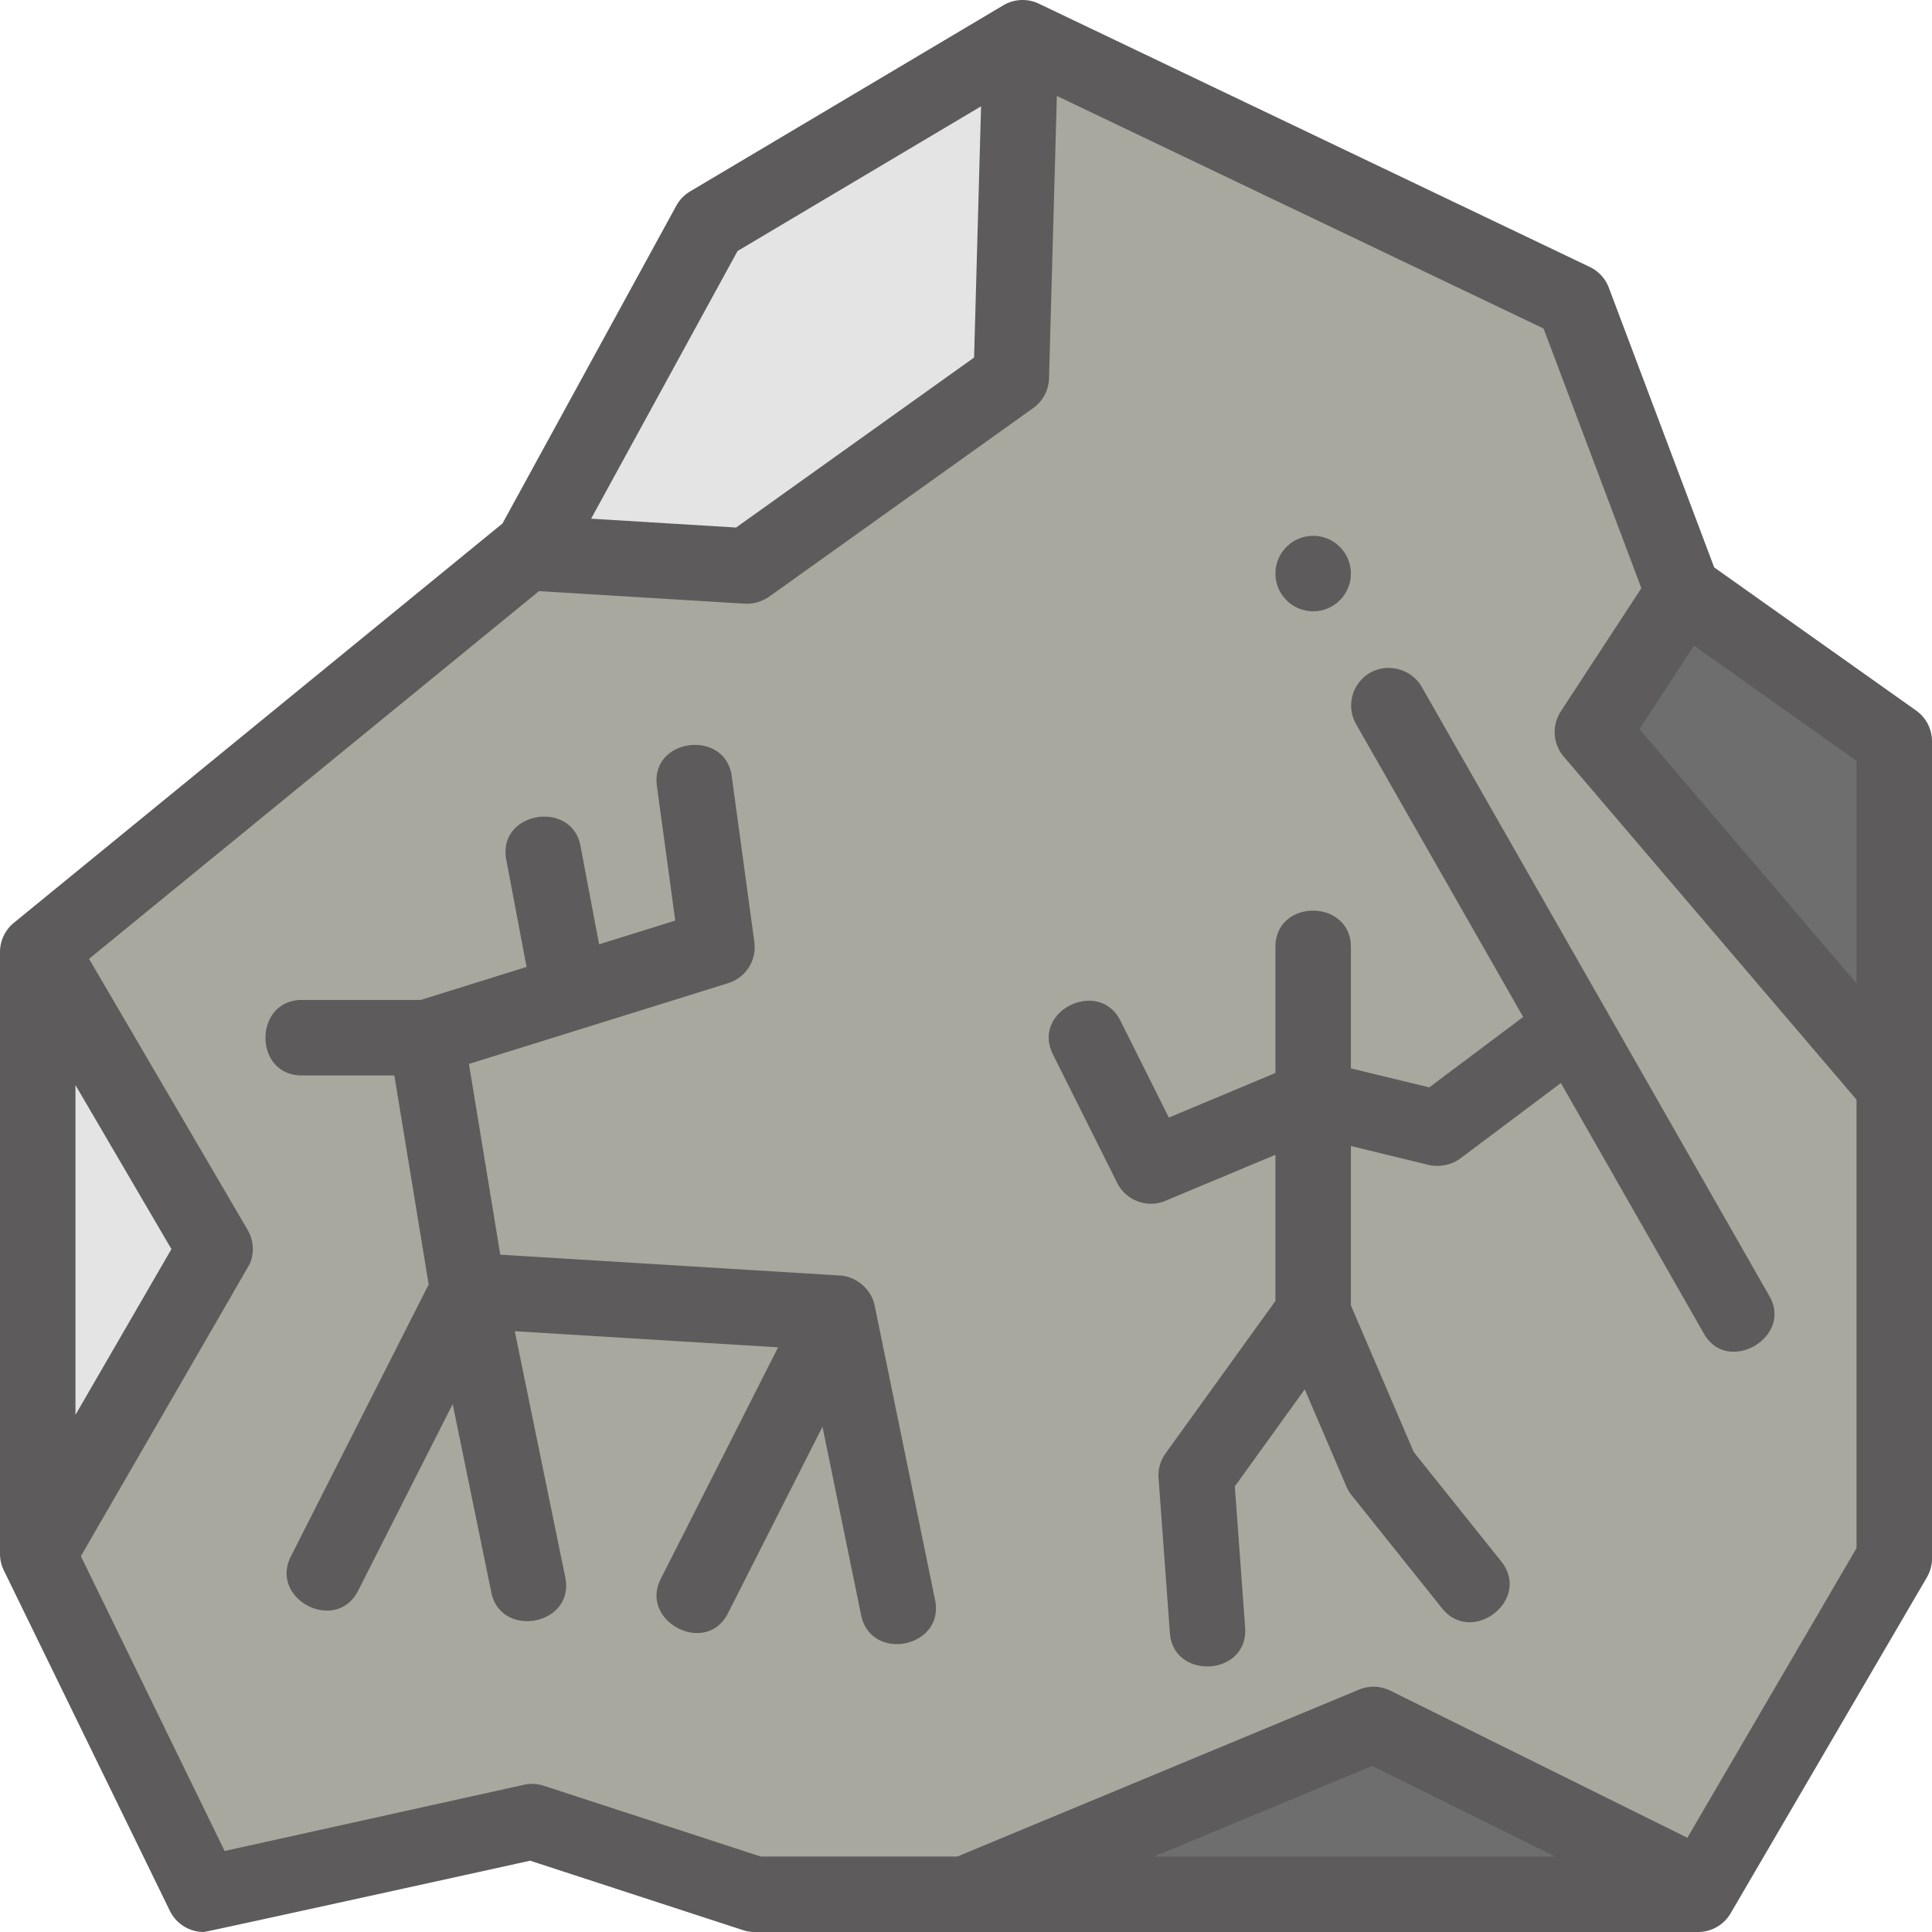 <svg xmlns="http://www.w3.org/2000/svg" width="512" height="512"><path data-original="#6E6E6E" fill="#6e6e6e" d="M502.001 287.737v-91.283l-55.76-39.527-24.24 37.072z"/><path data-original="#E4E4E4" fill="#e4e4e4" d="M10.645 251.772l-.644 160.007.107.219 46.893-80.999zM268.001 99.999l2.492-89.698-82.492 49.019-48.466 87.115 58.466 3.564z"/><path data-original="#A8A89E" fill="#a8a89e" d="M502.001 287.737l-80-93.738 24.24-37.072-29.24-77.158-146.508-69.468-2.492 89.698-70 50-58.466-3.564-128.89 105.337 46.356 79.227-46.893 80.999 43.893 90.001 87-19.247 59 19.247h55.695l108.305-45 87.092 43.132 50.908-87.149z"/><path data-original="#6E6E6E" fill="#6e6e6e" d="M255.696 501.999h194.305l1.092-1.868-87.092-43.132z"/><path d="M507.784 188.296l-53.504-37.927-27.921-74.124a10.004 10.004 0 00-5.046-5.498l-146-69.771a10.006 10.006 0 00-9.423.428l-82.998 49.319a10.002 10.002 0 00-3.665 3.797l-46.064 84.206L3.674 244.554a10 10 0 00-3.673 7.744v159.481c0 1.519.346 3.018 1.012 4.383l.106.218 43.894 90.002A10.002 10.002 0 0053.998 512c.716 0 86.497-18.895 86.497-18.895l56.404 18.4a9.99 9.99 0 003.102.493h250c3.554 0 6.841-1.887 8.634-4.955l52-89.018a10 10 0 001.365-5.044V196.454a9.997 9.997 0 00-4.216-8.158zM195.461 66.519l64.531-38.346-1.849 66.579-63.071 45.05-38.418-2.343 38.807-70.94zM20.001 287.565l25.43 43.461-25.43 43.924v-87.385zm285.826 204.434l57.811-24.021 48.503 24.021H305.827zm186.174-81.724l-44.835 76.752-78.727-38.989a10 10 0 00-8.275-.273L253.702 492h-52.111l-57.488-18.754a10.017 10.017 0 00-5.262-.257l-79.306 17.545L21.43 412.4s44.648-77.18 44.817-77.589a10 10 0 00-.614-8.862l-42.038-71.846 119.238-97.449 54.56 3.327c2.316.141 4.511-.571 6.421-1.844l70-50a10 10 0 004.184-7.859l2.08-74.857 128.983 61.637 25.921 68.815-21.351 32.654a10 10 0 00.763 11.964l77.607 90.933v118.851zm0-149.66l-57.532-67.411 14.46-22.114 43.072 30.533v58.992z" data-original="#000000" class="active-path" data-old_color="#000000" fill="#5d5b5b"/><path d="M231.797 345.99c-.012-.058-.029-.113-.042-.171-.934-4.182-4.738-7.464-8.999-7.785l-90.18-5.528-8.299-50.547 68.699-21.413a10 10 0 006.933-10.898l-6-44c-1.698-12.453-21.571-10.167-19.816 2.702l4.857 35.619-20.182 6.29-4.942-26.119c-2.325-12.291-22.068-9.052-19.651 3.718l5.372 28.393-28.068 8.748H80.001c-12.778 0-12.951 20 0 20h24.508l9.095 55.395-36.523 72.085c-5.743 11.336 11.998 20.573 17.841 9.04l25.044-49.429 10.24 49.918c2.534 12.353 22.202 8.703 19.592-4.018l-13.377-65.212 69.784 4.273-31.124 61.429c-5.656 11.164 12.017 20.536 17.841 9.039l25.044-49.429 10.24 49.918c2.581 12.58 22.194 8.667 19.592-4.018l-16.001-78zm131.314-167.71c-4.79 2.74-6.46 8.86-3.72 13.65l44.27 77.58-24.89 18.66-20.77-5.04V251c0-12.82-20-12.95-20 0v33.35l-28.24 11.82-12.82-25.64c-5.69-11.39-23.69-2.66-17.88 8.94l17 34c2.35 4.71 7.95 6.79 12.8 4.75l29.14-12.19v38.74l-29.11 40.38a9.99 9.99 0 00-1.86 6.58l3 41c.92 12.66 20.89 11.47 19.94-1.46l-2.73-37.37 18.53-25.71 11.04 25.75c.35.83.82 1.6 1.38 2.31 0 0 23.89 29.86 24 30 7.92 9.9 23.77-2.31 15.62-12.5l-23.15-28.94-16.66-38.861v-42.24s20.62 5 20.64 5.01c2.69.65 6.01.04 8.36-1.72l26.65-19.99 37.93 66.46c3.147 5.498 9.027 5.724 13.353 3.226 4.329-2.501 7.101-7.731 4.016-13.137L376.761 182.01c-2.74-4.788-9.038-6.368-13.65-3.73z" data-original="#000000" class="active-path" data-old_color="#000000" fill="#5d5b5b"/><circle cx="348.001" cy="152" r="10" data-original="#000000" class="active-path" data-old_color="#000000" fill="#5d5b5b"/></svg>